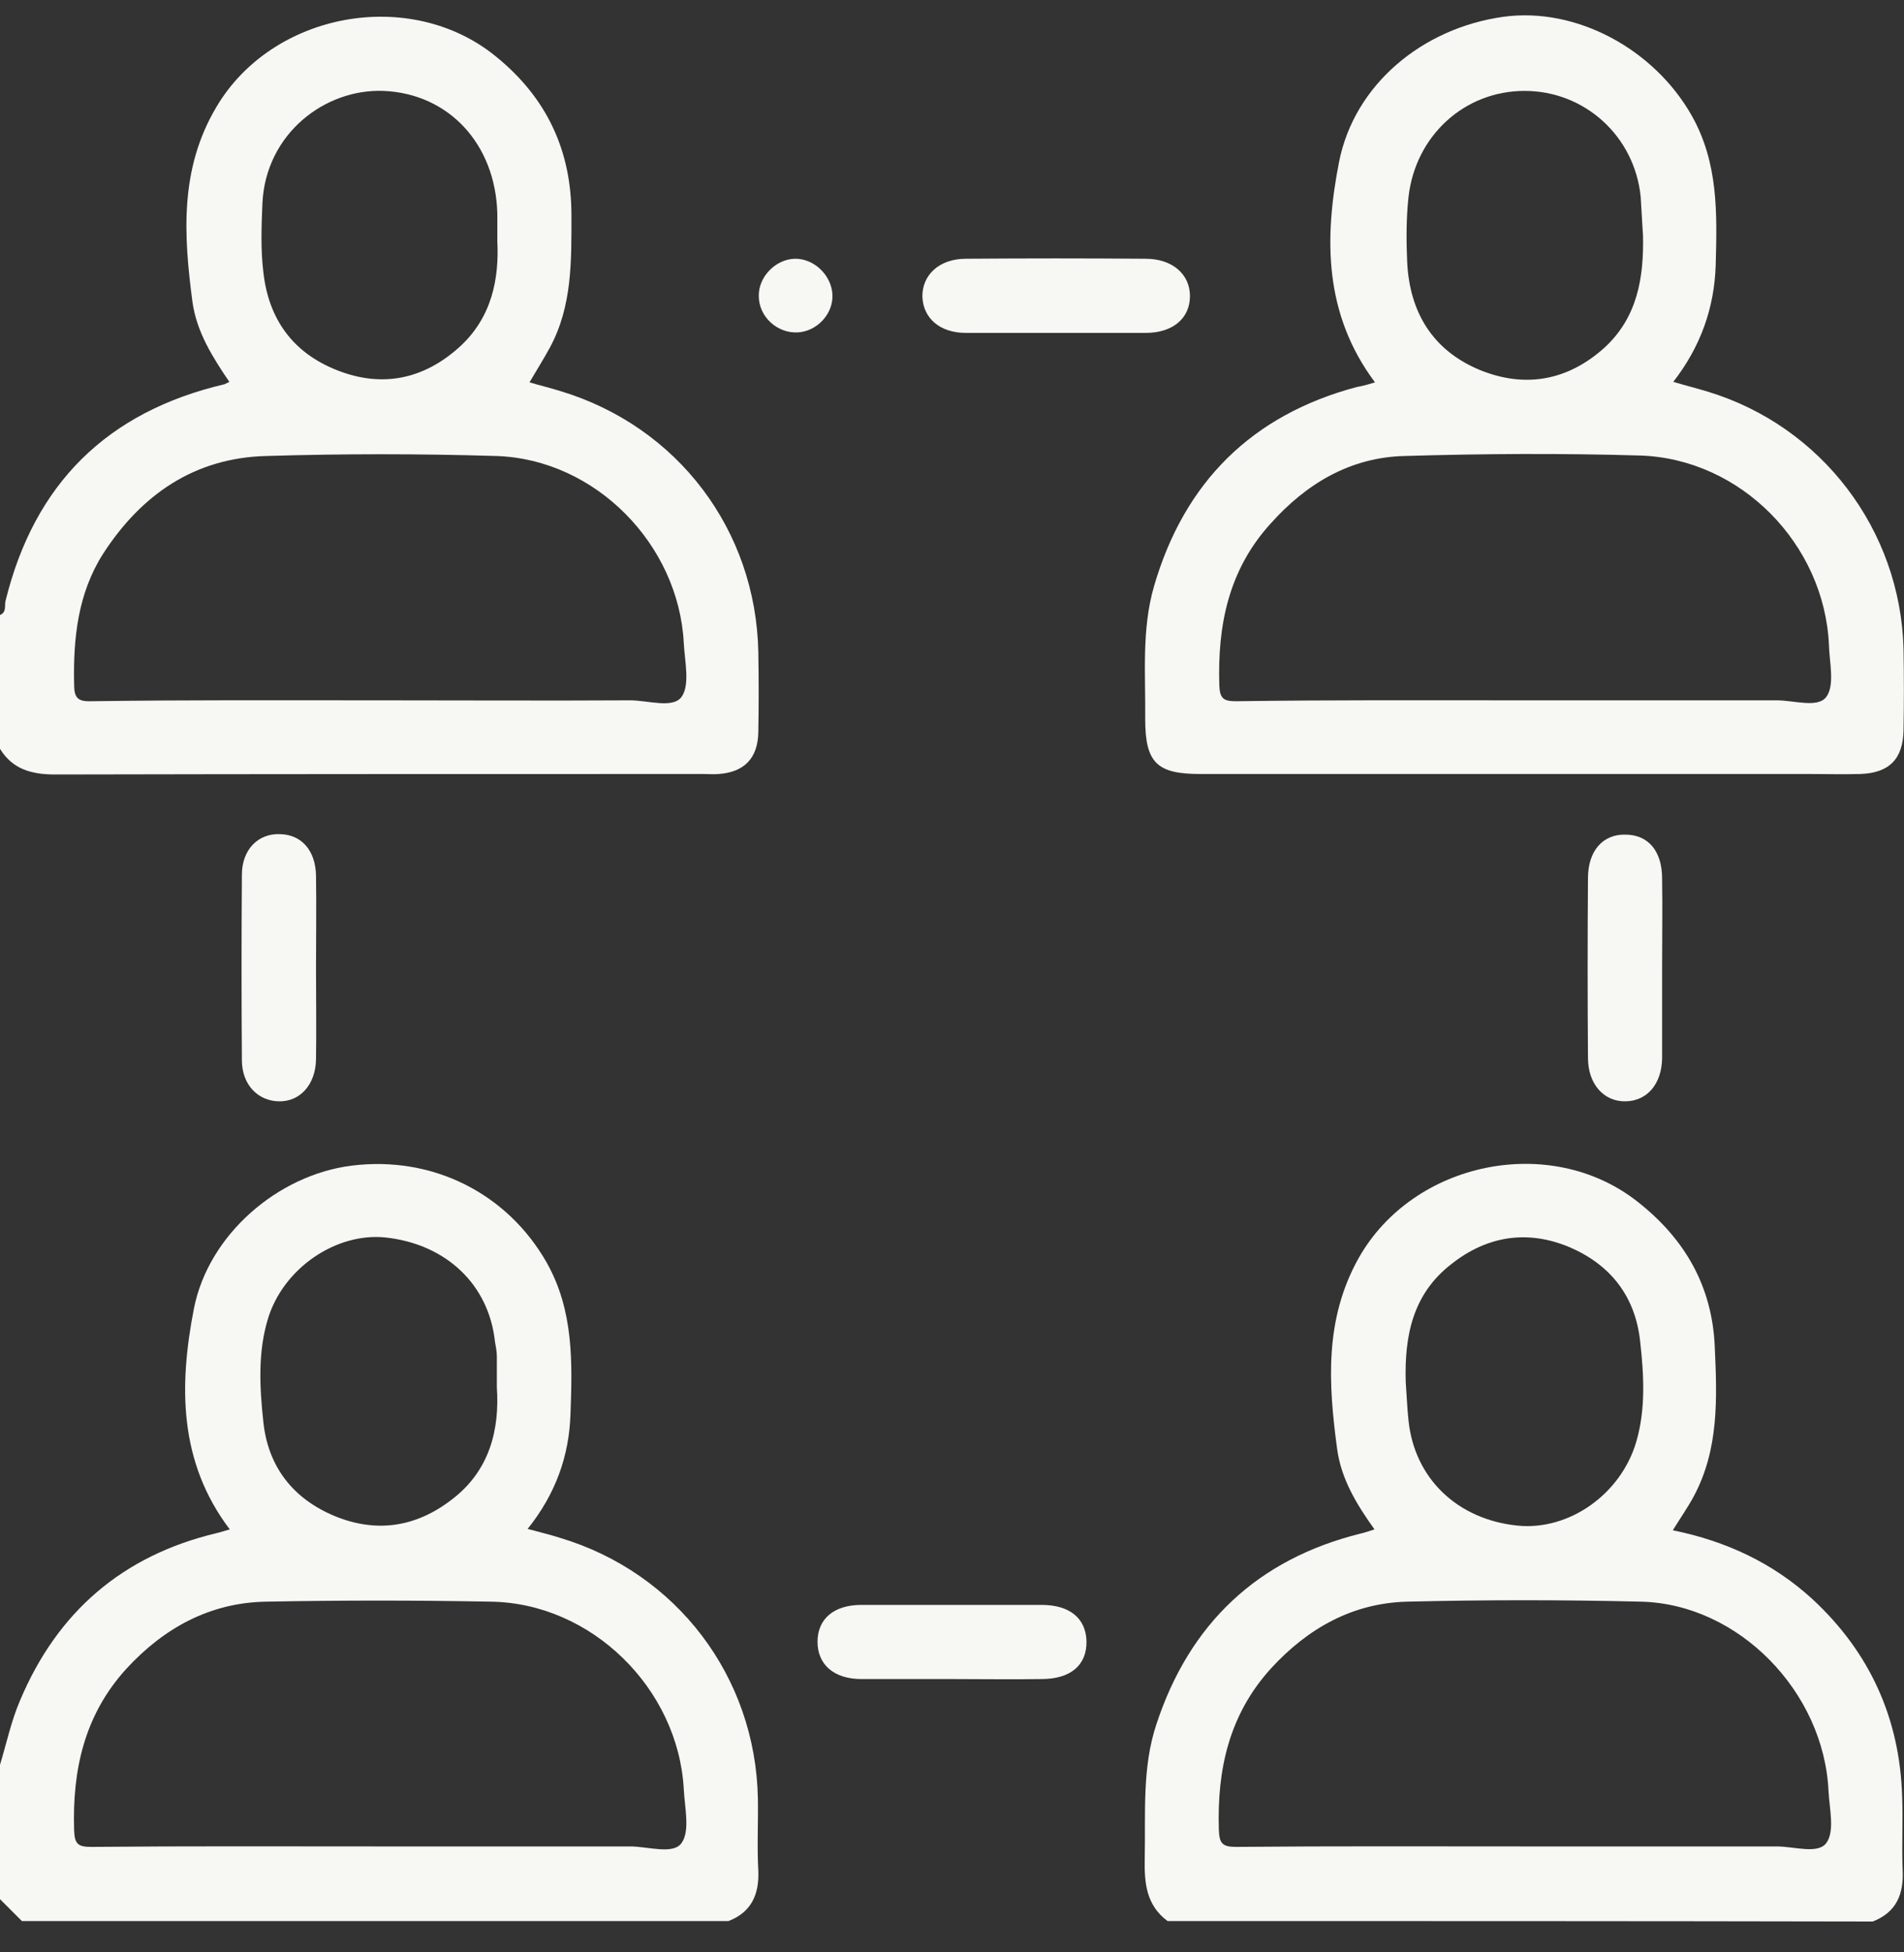 <svg width="40" height="41" viewBox="0 0 40 41" fill="none" xmlns="http://www.w3.org/2000/svg">
<rect x="0" y="0" width="40" height="41" fill="#333333" stroke="none"/>
<g clip-path="url(#clip0_116_1259)">
<path d="M0 12.915C0.147 12.856 0.088 12.709 0.118 12.611C0.725 10.154 2.252 8.646 4.72 8.068C4.739 8.058 4.759 8.048 4.818 8.019C4.465 7.5 4.132 6.971 4.044 6.345C3.858 4.944 3.77 3.554 4.543 2.252C5.718 0.254 8.627 -0.285 10.428 1.194C11.486 2.056 12.005 3.162 12.005 4.523C12.005 5.473 12.024 6.423 11.555 7.294C11.427 7.529 11.28 7.764 11.124 8.029C11.349 8.097 11.564 8.146 11.78 8.215C14.238 8.959 15.883 11.133 15.931 13.698C15.941 14.256 15.941 14.815 15.931 15.373C15.922 15.921 15.638 16.215 15.099 16.254C14.991 16.264 14.893 16.254 14.786 16.254C10.242 16.254 5.699 16.254 1.155 16.264C0.666 16.264 0.264 16.156 0 15.725C0 14.795 0 13.855 0 12.915ZM7.931 14.707C9.704 14.707 11.466 14.717 13.239 14.707C13.611 14.707 14.13 14.883 14.316 14.638C14.502 14.384 14.384 13.884 14.365 13.502C14.257 11.427 12.504 9.644 10.428 9.576C8.813 9.527 7.197 9.527 5.591 9.576C4.083 9.615 2.967 10.389 2.164 11.632C1.635 12.464 1.537 13.405 1.557 14.364C1.557 14.648 1.625 14.736 1.919 14.726C3.917 14.697 5.924 14.707 7.931 14.707ZM10.448 5.062C10.448 4.797 10.448 4.641 10.448 4.484C10.409 3.025 9.43 1.968 8.059 1.909C6.825 1.86 5.581 2.81 5.513 4.269C5.493 4.748 5.474 5.228 5.532 5.708C5.64 6.707 6.159 7.412 7.08 7.774C8.02 8.146 8.891 7.97 9.645 7.294C10.34 6.668 10.487 5.845 10.448 5.062Z" fill="#F7F7F3"/>
<path d="M3.40678e-06 37.062C0.137 36.611 0.235 36.141 0.421 35.71C1.204 33.85 2.575 32.665 4.553 32.195C4.641 32.175 4.72 32.146 4.827 32.117C3.75 30.697 3.76 29.091 4.073 27.485C4.377 25.928 5.836 24.675 7.383 24.479C9.097 24.264 10.663 25.067 11.486 26.516C12.054 27.524 12.024 28.611 11.985 29.698C11.956 30.579 11.672 31.373 11.085 32.107C11.329 32.175 11.545 32.224 11.76 32.293C14.218 33.027 15.873 35.211 15.922 37.767C15.931 38.276 15.902 38.785 15.931 39.285C15.951 39.784 15.785 40.156 15.305 40.342C10.36 40.342 5.415 40.342 0.46 40.342C0.304 40.185 0.147 40.029 -0.01 39.872C3.40678e-06 38.932 3.40678e-06 37.992 3.40678e-06 37.062ZM7.931 38.775C9.704 38.775 11.466 38.775 13.239 38.775C13.611 38.775 14.139 38.952 14.316 38.707C14.502 38.452 14.384 37.963 14.365 37.571C14.247 35.456 12.426 33.664 10.311 33.635C8.734 33.605 7.158 33.605 5.591 33.635C4.416 33.654 3.447 34.183 2.654 35.045C1.772 36.014 1.518 37.169 1.557 38.433C1.567 38.736 1.645 38.785 1.929 38.785C3.927 38.766 5.924 38.775 7.931 38.775ZM10.438 29.13C10.438 28.856 10.438 28.68 10.438 28.494C10.438 28.386 10.419 28.288 10.399 28.18C10.272 26.976 9.371 26.124 8.098 25.987C7.06 25.879 5.953 26.633 5.63 27.691C5.415 28.396 5.454 29.13 5.532 29.855C5.63 30.805 6.159 31.471 7.021 31.833C7.892 32.195 8.725 32.078 9.479 31.5C10.301 30.883 10.497 30.002 10.438 29.13Z" fill="#F7F7F3"/>
<path d="M24.529 40.342C24.078 40.009 24.039 39.539 24.049 39.03C24.069 38.08 23.99 37.12 24.294 36.21C24.989 34.095 26.419 32.743 28.583 32.205C28.671 32.185 28.759 32.156 28.876 32.117C28.504 31.598 28.181 31.069 28.093 30.442C27.907 29.072 27.819 27.71 28.544 26.418C29.689 24.391 32.568 23.794 34.399 25.233C35.398 26.016 35.975 27.015 36.025 28.298C36.073 29.365 36.113 30.433 35.584 31.422C35.457 31.657 35.3 31.882 35.143 32.136C36.26 32.362 37.248 32.822 38.081 33.586C39.285 34.702 39.912 36.092 39.961 37.727C39.98 38.237 39.951 38.746 39.971 39.255C40 39.774 39.843 40.156 39.344 40.352C34.419 40.342 29.474 40.342 24.529 40.342ZM32.02 38.775C33.792 38.775 35.554 38.775 37.327 38.775C37.689 38.775 38.188 38.942 38.365 38.707C38.551 38.462 38.433 37.982 38.414 37.61C38.316 35.524 36.524 33.684 34.477 33.635C32.842 33.595 31.197 33.595 29.562 33.635C28.416 33.664 27.476 34.193 26.703 35.035C25.821 36.004 25.567 37.16 25.606 38.423C25.616 38.707 25.674 38.785 25.968 38.785C27.985 38.766 30.003 38.775 32.02 38.775ZM29.532 29.023C29.552 29.297 29.562 29.571 29.591 29.835C29.718 31.049 30.619 31.911 31.883 32.038C32.96 32.146 34.056 31.382 34.379 30.266C34.575 29.581 34.536 28.876 34.458 28.18C34.36 27.231 33.841 26.565 32.979 26.193C32.098 25.821 31.246 25.948 30.492 26.545C29.679 27.172 29.503 28.053 29.532 29.023Z" fill="#F7F7F3"/>
<path d="M28.886 8.029C27.809 6.589 27.819 4.993 28.132 3.397C28.455 1.772 29.885 0.587 31.589 0.352C33.116 0.146 34.742 1.027 35.535 2.418C36.103 3.417 36.073 4.484 36.044 5.571C36.015 6.462 35.731 7.275 35.153 8.019C35.417 8.097 35.652 8.156 35.878 8.225C38.267 8.949 39.922 11.123 39.99 13.62C40 14.188 40 14.765 39.99 15.334C39.98 15.941 39.687 16.234 39.08 16.254C38.727 16.264 38.374 16.254 38.022 16.254C33.753 16.254 29.483 16.254 25.214 16.254C24.304 16.254 24.059 16.019 24.059 15.098C24.069 14.168 23.98 13.218 24.245 12.308C24.881 10.124 26.301 8.714 28.504 8.127C28.622 8.107 28.73 8.078 28.886 8.029ZM32.02 14.707C33.792 14.707 35.554 14.707 37.327 14.707C37.689 14.707 38.188 14.873 38.365 14.638C38.551 14.393 38.433 13.914 38.423 13.541C38.326 11.427 36.573 9.635 34.458 9.566C32.803 9.517 31.148 9.527 29.503 9.576C28.367 9.605 27.447 10.153 26.693 10.996C25.811 11.965 25.576 13.13 25.616 14.393C25.625 14.677 25.714 14.726 25.968 14.726C27.985 14.697 30.003 14.707 32.02 14.707ZM34.517 4.944C34.497 4.67 34.487 4.396 34.468 4.132C34.34 2.859 33.292 1.909 32.029 1.909C30.766 1.909 29.738 2.849 29.591 4.132C29.542 4.582 29.542 5.042 29.562 5.493C29.611 6.56 30.1 7.363 31.099 7.774C32.049 8.156 32.94 7.99 33.704 7.304C34.399 6.668 34.536 5.835 34.517 4.944Z" fill="#F7F7F3"/>
<path d="M20.005 35.26C19.368 35.26 18.732 35.26 18.096 35.26C17.518 35.26 17.175 34.956 17.175 34.477C17.175 33.997 17.518 33.703 18.096 33.703C19.359 33.703 20.622 33.703 21.885 33.703C22.473 33.703 22.815 33.987 22.825 34.467C22.835 34.966 22.492 35.26 21.885 35.26C21.258 35.27 20.632 35.26 20.005 35.26Z" fill="#F7F7F3"/>
<path d="M22.198 6.991C21.562 6.991 20.925 6.991 20.289 6.991C19.75 6.991 19.398 6.687 19.378 6.237C19.368 5.777 19.731 5.434 20.289 5.434C21.552 5.424 22.805 5.424 24.068 5.434C24.627 5.434 24.999 5.757 24.999 6.217C24.999 6.687 24.636 6.991 24.068 6.991C23.442 6.991 22.815 6.991 22.198 6.991Z" fill="#F7F7F3"/>
<path d="M6.639 20.337C6.639 20.974 6.649 21.61 6.639 22.247C6.629 22.775 6.306 23.138 5.856 23.128C5.415 23.118 5.082 22.775 5.082 22.266C5.072 20.964 5.072 19.671 5.082 18.369C5.082 17.84 5.425 17.497 5.885 17.517C6.335 17.527 6.629 17.86 6.639 18.389C6.649 19.035 6.639 19.691 6.639 20.337Z" fill="#F7F7F3"/>
<path d="M34.918 20.317C34.918 20.954 34.918 21.59 34.918 22.227C34.908 22.765 34.605 23.118 34.154 23.128C33.694 23.138 33.361 22.765 33.361 22.217C33.351 20.954 33.351 19.701 33.361 18.438C33.361 17.869 33.674 17.517 34.144 17.527C34.624 17.527 34.918 17.869 34.918 18.447C34.928 19.074 34.918 19.691 34.918 20.317Z" fill="#F7F7F3"/>
<path d="M16.695 5.434C17.097 5.424 17.469 5.777 17.488 6.188C17.508 6.589 17.165 6.961 16.754 6.981C16.323 7 15.941 6.648 15.941 6.217C15.931 5.816 16.294 5.444 16.695 5.434Z" fill="#F7F7F3"/>
</g>
<defs>
<clipPath id="clip0_116_1259">
<rect width="40" height="40.01" fill="white" transform="translate(0 0.332)"/>
</clipPath>
</defs>
</svg>
